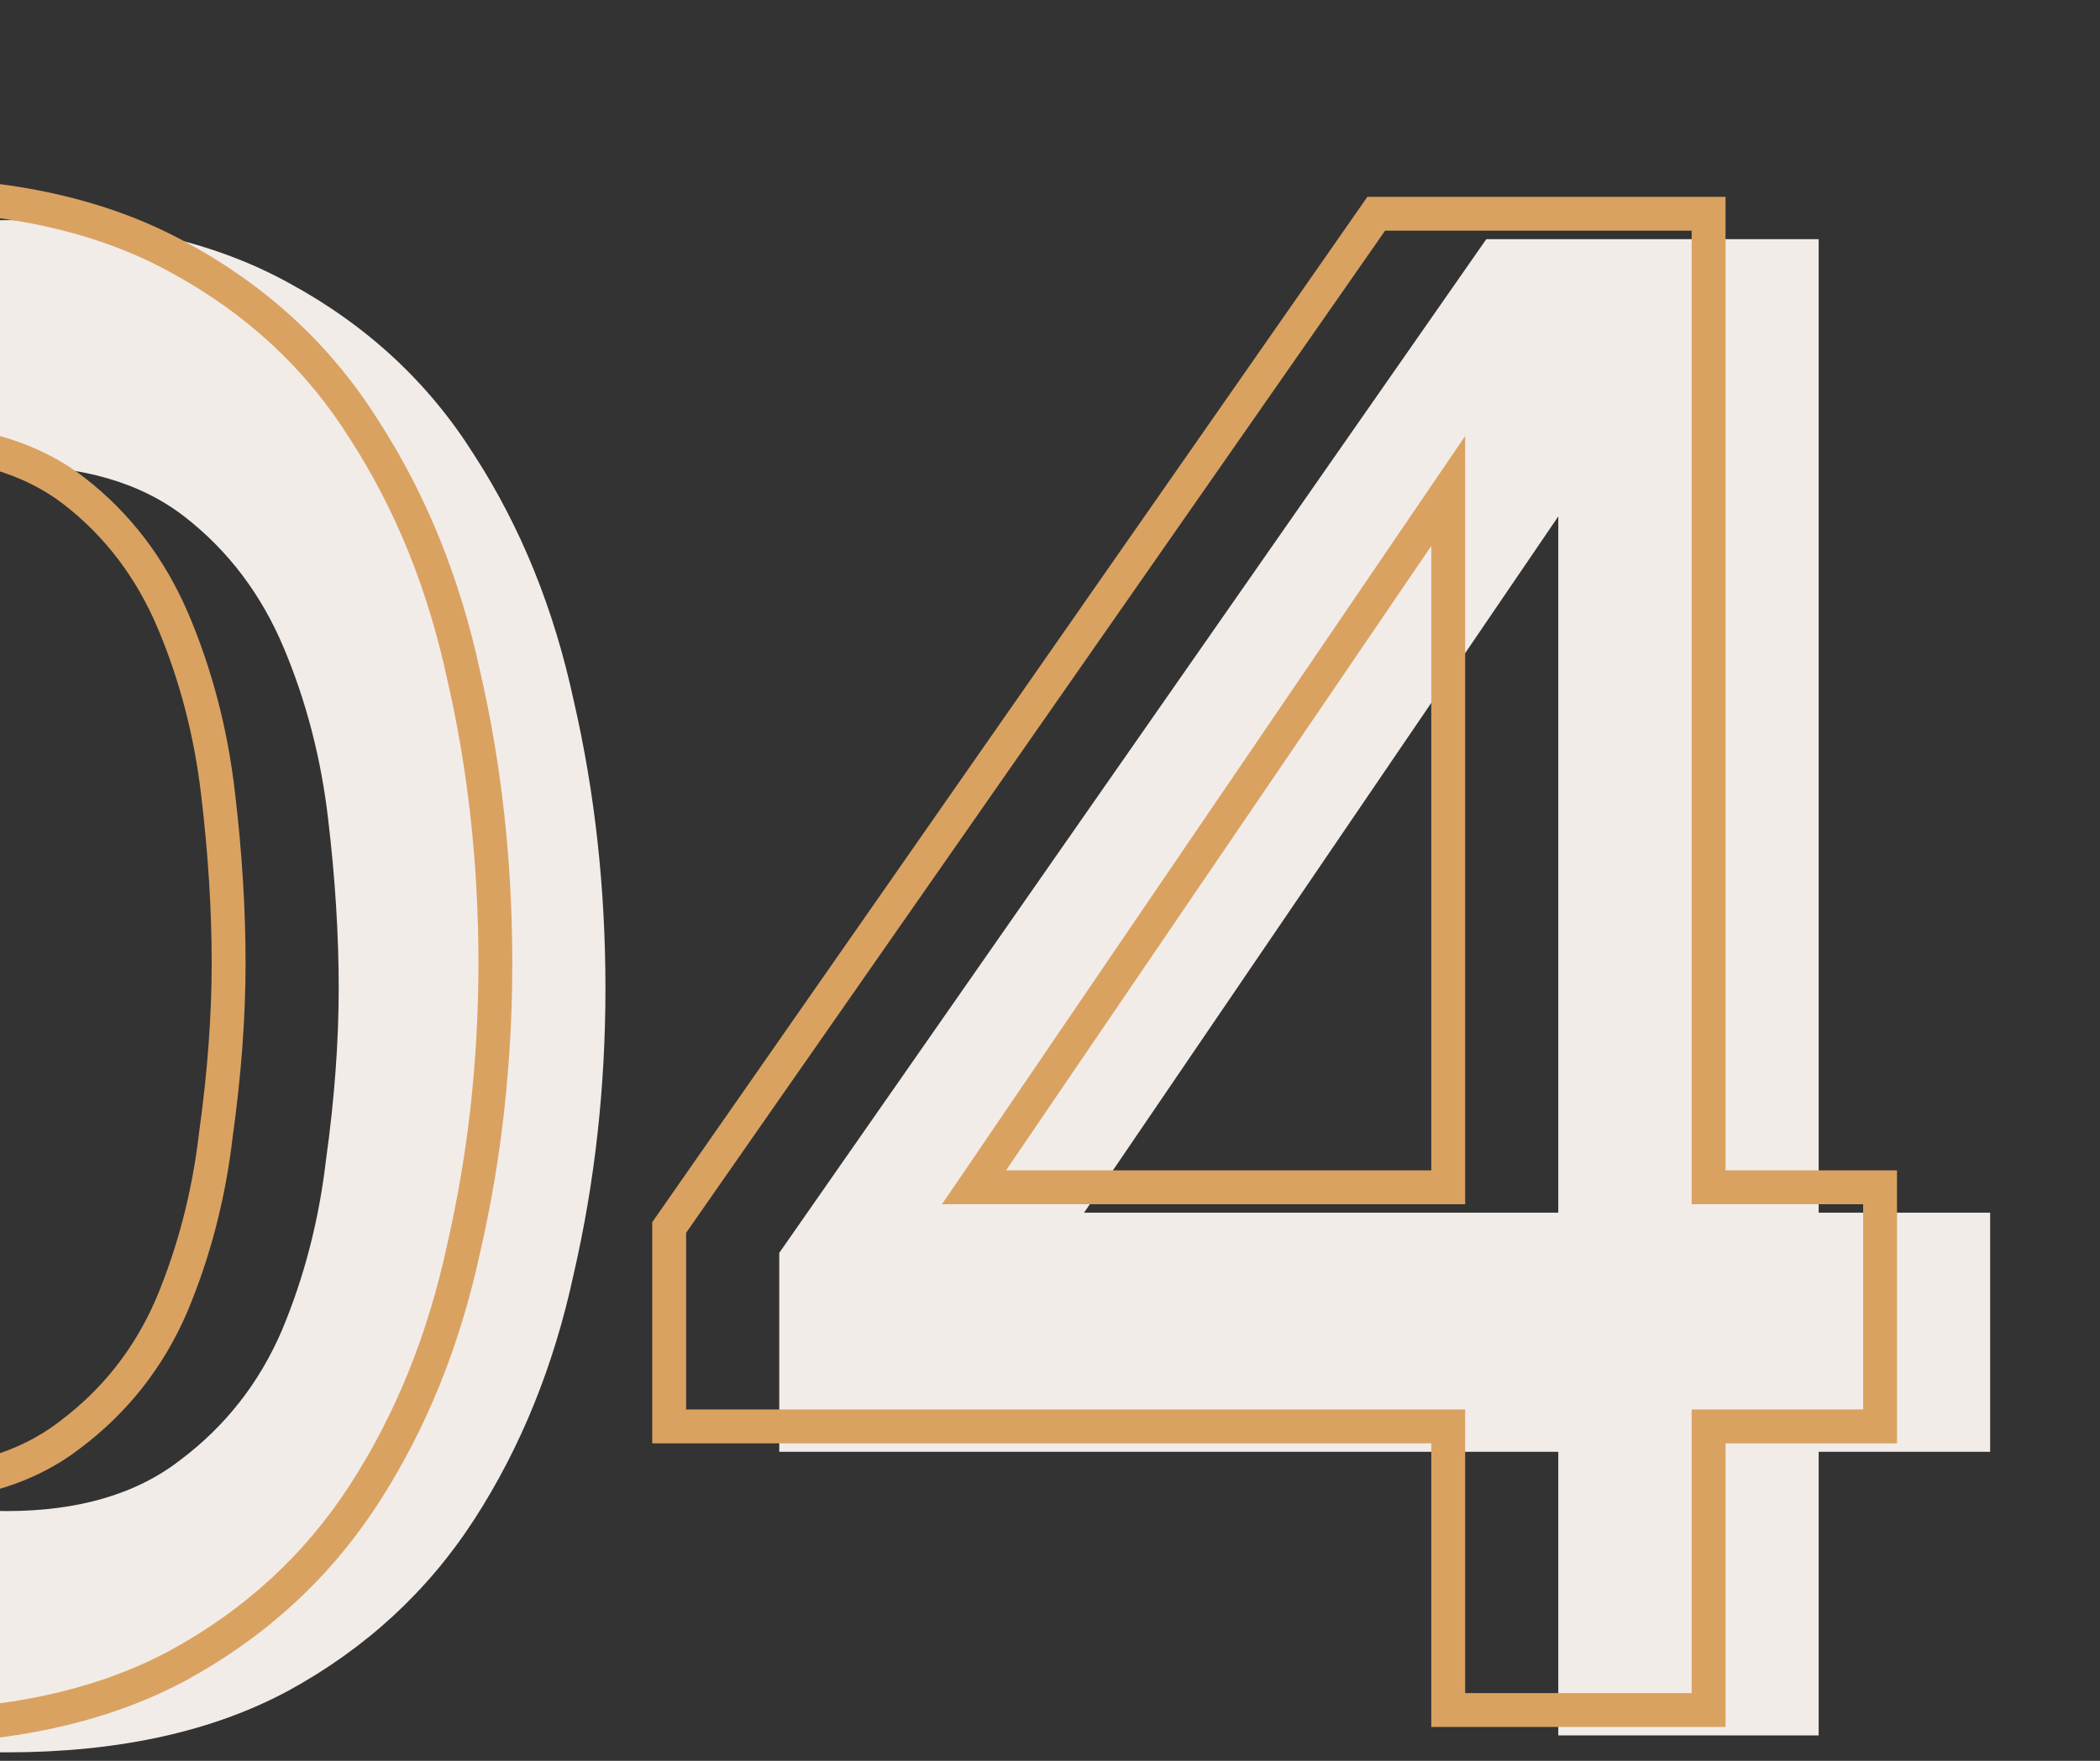 <svg width="248" height="208" viewBox="0 0 248 208" fill="none" xmlns="http://www.w3.org/2000/svg">
<rect x="0" y="0" width="248" height="208" fill="#333333" stroke="none"/>
<g clip-path="url(#clip0_4232_900)">
<path d="M0.75 207C-12.083 207 -23 204.75 -32 200.25C-41 195.583 -48.25 189.083 -53.75 180.75C-59.25 172.417 -63.333 162.833 -66 152C-68.5 141.167 -69.75 129.5 -69.75 117C-69.75 104.333 -68.5 92.5 -66 81.5C-63.333 70.5 -59.25 60.917 -53.75 52.75C-48.083 44.417 -40.75 37.917 -31.75 33.25C-22.75 28.417 -11.833 26 1 26C14.167 26 25.25 28.5 34.25 33.5C43.417 38.5 50.667 45.25 56 53.75C61.5 62.25 65.417 71.917 67.75 82.75C70.25 93.583 71.5 104.917 71.5 116.75C71.5 128.417 70.25 139.667 67.75 150.5C65.417 161.333 61.5 171 56 179.5C50.5 188 43.167 194.75 34 199.75C25 204.583 13.917 207 0.75 207ZM0.75 178.5C9.25 178.5 16.083 176.5 21.25 172.5C26.583 168.5 30.583 163.417 33.25 157.25C35.917 150.917 37.667 144.167 38.5 137C39.5 129.833 40 123.083 40 116.75C40 110.417 39.583 103.75 38.75 96.75C37.917 89.583 36.167 82.833 33.5 76.5C30.833 70.167 26.917 65 21.75 61C16.583 57 9.667 55 1 55C-7.667 55 -14.667 57 -20 61C-25.167 65 -29.083 70.167 -31.75 76.5C-34.417 82.667 -36.25 89.333 -37.25 96.5C-38.083 103.667 -38.5 110.417 -38.5 116.75C-38.5 123.083 -38.083 129.833 -37.25 137C-36.417 144 -34.75 150.667 -32.25 157C-29.583 163.333 -25.667 168.5 -20.5 172.5C-15.167 176.5 -8.083 178.5 0.75 178.5ZM184.027 205V171.5H92.027V148L175.527 28.25H214.777V143.25H235.027V171.5H214.777V205H184.027ZM128.027 143.25H184.027V61L128.027 143.25Z" fill="#F2ECE9"/>
<mask id="path-2-outside-1_4232_900" maskUnits="userSpaceOnUse" x="-85" y="21" width="310" height="185" fill="black">
<rect fill="white" x="-85" y="21" width="310" height="185"/>
<path d="M-12.25 204C-25.083 204 -36 201.75 -45 197.25C-54 192.583 -61.25 186.083 -66.75 177.75C-72.25 169.417 -76.333 159.833 -79 149C-81.5 138.167 -82.75 126.5 -82.75 114C-82.75 101.333 -81.5 89.5 -79 78.5C-76.333 67.5 -72.25 57.917 -66.75 49.75C-61.083 41.417 -53.75 34.917 -44.75 30.25C-35.75 25.417 -24.833 23 -12 23C1.167 23 12.25 25.5 21.25 30.5C30.417 35.5 37.667 42.25 43 50.75C48.5 59.25 52.417 68.917 54.75 79.75C57.25 90.583 58.5 101.917 58.5 113.75C58.5 125.417 57.25 136.667 54.75 147.5C52.417 158.333 48.5 168 43 176.5C37.5 185 30.167 191.75 21 196.75C12 201.583 0.917 204 -12.25 204ZM-12.25 175.5C-3.75 175.5 3.083 173.5 8.25 169.5C13.583 165.5 17.583 160.417 20.25 154.25C22.917 147.917 24.667 141.167 25.5 134C26.5 126.833 27 120.083 27 113.75C27 107.417 26.583 100.75 25.75 93.75C24.917 86.583 23.167 79.833 20.5 73.5C17.833 67.167 13.917 62 8.75 58C3.583 54 -3.333 52 -12 52C-20.667 52 -27.667 54 -33 58C-38.167 62 -42.083 67.167 -44.75 73.5C-47.417 79.667 -49.25 86.333 -50.25 93.5C-51.083 100.667 -51.5 107.417 -51.5 113.75C-51.5 120.083 -51.083 126.833 -50.25 134C-49.417 141 -47.75 147.667 -45.25 154C-42.583 160.333 -38.667 165.5 -33.5 169.5C-28.167 173.5 -21.083 175.5 -12.25 175.5ZM171.027 202V168.5H79.027V145L162.527 25.25H201.777V140.25H222.027V168.5H201.777V202H171.027ZM115.027 140.25H171.027V58L115.027 140.25Z"/>
</mask>
<path d="M-45 197.25L-45.921 199.026L-45.908 199.032L-45.894 199.039L-45 197.25ZM-66.75 177.75L-68.419 178.852L-66.75 177.75ZM-79 149L-80.949 149.45L-80.945 149.464L-80.942 149.478L-79 149ZM-79 78.5L-80.944 78.029L-80.947 78.043L-80.95 78.057L-79 78.5ZM-66.75 49.75L-68.404 48.625L-68.409 48.633L-66.75 49.75ZM-44.75 30.25L-43.829 32.026L-43.816 32.019L-43.804 32.012L-44.75 30.25ZM21.25 30.5L20.279 32.248L20.285 32.252L20.292 32.256L21.25 30.5ZM43 50.75L41.306 51.813L41.313 51.825L41.321 51.837L43 50.75ZM54.75 79.75L52.795 80.171L52.798 80.185L52.801 80.2L54.75 79.75ZM54.75 147.5L52.801 147.05L52.798 147.065L52.795 147.079L54.75 147.5ZM43 176.5L44.679 177.587L43 176.5ZM21 196.75L21.946 198.512L21.958 198.506L21 196.75ZM8.25 169.5L7.05 167.9L7.038 167.909L7.026 167.919L8.25 169.5ZM20.25 154.25L22.086 155.044L22.09 155.035L22.093 155.026L20.25 154.25ZM25.5 134L23.519 133.724L23.516 133.746L23.513 133.769L25.5 134ZM25.75 93.75L23.763 93.981L23.764 93.986L25.75 93.75ZM20.5 73.5L18.657 74.276L20.5 73.5ZM8.75 58L9.974 56.419L8.75 58ZM-33 58L-34.2 56.4L-34.212 56.409L-34.224 56.419L-33 58ZM-44.75 73.5L-42.914 74.294L-42.91 74.285L-42.907 74.276L-44.75 73.5ZM-50.25 93.5L-52.231 93.224L-52.234 93.246L-52.237 93.269L-50.25 93.5ZM-50.25 134L-52.237 134.231L-52.236 134.236L-50.25 134ZM-45.25 154L-47.11 154.734L-47.102 154.755L-47.093 154.776L-45.25 154ZM-33.5 169.5L-34.724 171.081L-34.712 171.091L-34.7 171.1L-33.5 169.5ZM-12.25 202C-24.856 202 -35.449 199.789 -44.106 195.461L-45.894 199.039C-36.551 203.711 -25.311 206 -12.25 206V202ZM-44.079 195.474C-52.781 190.962 -59.772 184.692 -65.081 176.648L-68.419 178.852C-62.728 187.474 -55.219 194.204 -45.921 199.026L-44.079 195.474ZM-65.081 176.648C-70.441 168.527 -74.44 159.159 -77.058 148.522L-80.942 149.478C-78.227 160.507 -74.059 170.307 -68.419 178.852L-65.081 176.648ZM-77.051 148.55C-79.513 137.881 -80.75 126.367 -80.75 114H-84.75C-84.75 126.633 -83.487 138.452 -80.949 149.45L-77.051 148.55ZM-80.75 114C-80.75 101.465 -79.513 89.781 -77.05 78.943L-80.95 78.057C-83.487 89.219 -84.75 101.202 -84.75 114H-80.75ZM-77.056 78.971C-74.437 68.168 -70.44 58.81 -65.091 50.867L-68.409 48.633C-74.06 57.023 -78.229 66.832 -80.944 78.029L-77.056 78.971ZM-65.096 50.875C-59.617 42.817 -52.537 36.54 -43.829 32.026L-45.671 28.474C-54.963 33.293 -62.549 40.016 -68.404 48.625L-65.096 50.875ZM-43.804 32.012C-35.16 27.37 -24.586 25 -12 25V21C-25.081 21 -36.34 23.463 -45.696 28.488L-43.804 32.012ZM-12 25C0.919 25 11.648 27.453 20.279 32.248L22.221 28.752C12.852 23.547 1.414 21 -12 21V25ZM20.292 32.256C29.171 37.099 36.162 43.615 41.306 51.813L44.694 49.687C39.171 40.885 31.663 33.901 22.208 28.744L20.292 32.256ZM41.321 51.837C46.677 60.115 50.508 69.552 52.795 80.171L56.705 79.329C54.326 68.281 50.323 58.385 44.679 49.663L41.321 51.837ZM52.801 80.2C55.265 90.876 56.5 102.058 56.5 113.75H60.5C60.5 101.775 59.235 90.29 56.699 79.3L52.801 80.2ZM56.5 113.75C56.5 125.273 55.266 136.372 52.801 147.05L56.699 147.95C59.234 136.962 60.5 125.561 60.5 113.75H56.5ZM52.795 147.079C50.508 157.698 46.677 167.135 41.321 175.413L44.679 177.587C50.323 168.865 54.326 158.969 56.705 147.921L52.795 147.079ZM41.321 175.413C36.008 183.625 28.926 190.149 20.042 194.994L21.958 198.506C31.407 193.351 38.992 186.375 44.679 177.587L41.321 175.413ZM20.054 194.988C11.417 199.626 0.679 202 -12.25 202V206C1.154 206 12.583 203.54 21.946 198.512L20.054 194.988ZM-12.25 177.5C-3.441 177.5 3.864 175.425 9.474 171.081L7.026 167.919C2.302 171.575 -4.059 173.5 -12.25 173.5V177.5ZM9.45 171.1C15.064 166.889 19.282 161.527 22.086 155.044L18.414 153.456C15.885 159.306 12.103 164.111 7.05 167.9L9.45 171.1ZM22.093 155.026C24.837 148.51 26.633 141.576 27.487 134.231L23.513 133.769C22.701 140.757 20.997 147.323 18.407 153.474L22.093 155.026ZM27.481 134.276C28.492 127.031 29 120.188 29 113.75H25C25 119.979 24.508 126.636 23.519 133.724L27.481 134.276ZM29 113.75C29 107.329 28.578 100.583 27.736 93.514L23.764 93.986C24.589 100.917 25 107.504 25 113.75H29ZM27.737 93.519C26.883 86.174 25.087 79.24 22.343 72.724L18.657 74.276C21.247 80.427 22.951 86.993 23.763 93.981L27.737 93.519ZM22.343 72.724C19.55 66.09 15.427 60.64 9.974 56.419L7.526 59.581C12.406 63.36 16.116 68.243 18.657 74.276L22.343 72.724ZM9.974 56.419C4.358 52.07 -3.035 50 -12 50V54C-3.632 54 2.809 55.93 7.526 59.581L9.974 56.419ZM-12 50C-20.969 50 -28.429 52.072 -34.2 56.4L-31.8 59.6C-26.904 55.928 -20.364 54 -12 54V50ZM-34.224 56.419C-39.677 60.64 -43.8 66.09 -46.593 72.724L-42.907 74.276C-40.367 68.243 -36.656 63.36 -31.776 59.581L-34.224 56.419ZM-46.586 72.706C-49.329 79.05 -51.208 85.892 -52.231 93.224L-48.269 93.776C-47.292 86.774 -45.504 80.283 -42.914 74.294L-46.586 72.706ZM-52.237 93.269C-53.078 100.502 -53.5 107.33 -53.5 113.75H-49.5C-49.5 107.504 -49.089 100.831 -48.263 93.731L-52.237 93.269ZM-53.5 113.75C-53.5 120.17 -53.078 126.998 -52.237 134.231L-48.263 133.769C-49.089 126.669 -49.5 119.996 -49.5 113.75H-53.5ZM-52.236 134.236C-51.383 141.401 -49.676 148.236 -47.11 154.734L-43.39 153.266C-45.824 147.098 -47.45 140.599 -48.264 133.764L-52.236 134.236ZM-47.093 154.776C-44.3 161.41 -40.177 166.86 -34.724 171.081L-32.276 167.919C-37.156 164.14 -40.867 159.257 -43.407 153.224L-47.093 154.776ZM-34.7 171.1C-28.923 175.433 -21.376 177.5 -12.25 177.5V173.5C-20.791 173.5 -27.41 171.567 -32.3 167.9L-34.7 171.1ZM171.027 202H169.027V204H171.027V202ZM171.027 168.5H173.027V166.5H171.027V168.5ZM79.027 168.5H77.027V170.5H79.027V168.5ZM79.027 145L77.387 143.856L77.027 144.372V145H79.027ZM162.527 25.25V23.25H161.484L160.887 24.106L162.527 25.25ZM201.777 25.25H203.777V23.25H201.777V25.25ZM201.777 140.25H199.777V142.25H201.777V140.25ZM222.027 140.25H224.027V138.25H222.027V140.25ZM222.027 168.5V170.5H224.027V168.5H222.027ZM201.777 168.5V166.5H199.777V168.5H201.777ZM201.777 202V204H203.777V202H201.777ZM115.027 140.25L113.374 139.124L111.246 142.25H115.027V140.25ZM171.027 140.25V142.25H173.027V140.25H171.027ZM171.027 58H173.027V51.509L169.374 56.874L171.027 58ZM173.027 202V168.5H169.027V202H173.027ZM171.027 166.5H79.027V170.5H171.027V166.5ZM81.027 168.5V145H77.027V168.5H81.027ZM80.668 146.144L164.168 26.394L160.887 24.106L77.387 143.856L80.668 146.144ZM162.527 27.25H201.777V23.25H162.527V27.25ZM199.777 25.25V140.25H203.777V25.25H199.777ZM201.777 142.25H222.027V138.25H201.777V142.25ZM220.027 140.25V168.5H224.027V140.25H220.027ZM222.027 166.5H201.777V170.5H222.027V166.5ZM199.777 168.5V202H203.777V168.5H199.777ZM201.777 200H171.027V204H201.777V200ZM115.027 142.25H171.027V138.25H115.027V142.25ZM173.027 140.25V58H169.027V140.25H173.027ZM169.374 56.874L113.374 139.124L116.681 141.376L172.681 59.126L169.374 56.874Z" fill="#DAA261" mask="url(#path-2-outside-1_4232_900)"/>
</g>
<defs>
<clipPath id="clip0_4232_900">
<rect width="248" height="208" fill="white"/>
</clipPath>
</defs>
</svg>
